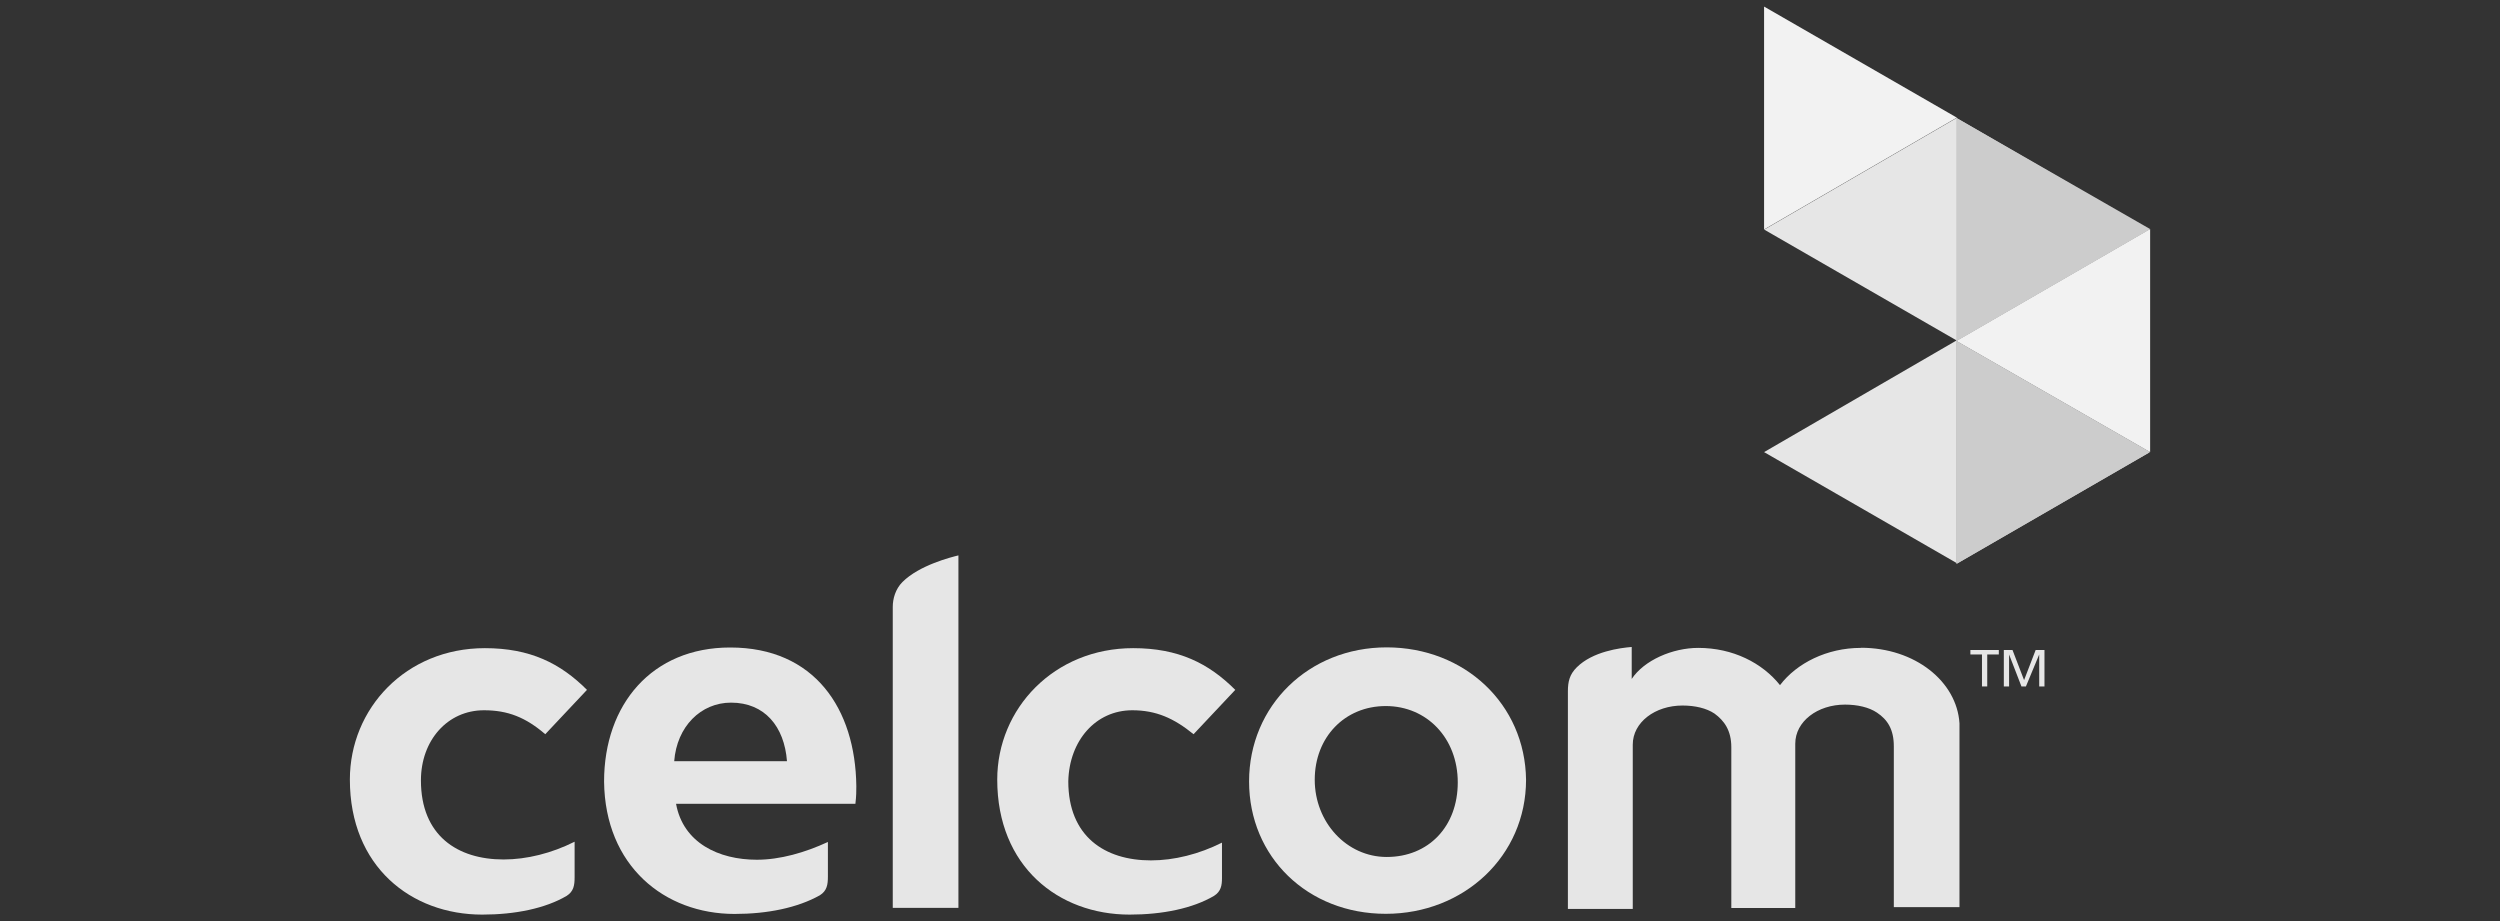 <?xml version="1.0" encoding="UTF-8"?>
<svg id="Layer_1" data-name="Layer 1" xmlns="http://www.w3.org/2000/svg" xmlns:xlink="http://www.w3.org/1999/xlink" viewBox="0 0 190 70">
  <rect x="0" y="0" width="190" height="70" fill="#333333" stroke="none"/>
  <defs>
    <style>
      .cls-1 {
        clip-path: url(#clippath-2);
      }

      .cls-2 {
        clip-path: url(#clippath-1);
      }

      .cls-3 {
        fill: #e6e6e6;
      }

      .cls-4 {
        clip-path: url(#clippath);
      }

      .cls-5 {
        fill: #ccc;
      }

      .cls-6 {
        fill: #f2f2f2;
      }
    </style>
    <clipPath id="clippath">
      <polygon class="cls-6" points="148.7 25.91 163.41 34.35 163.41 17.41 148.7 25.91"/>
    </clipPath>
    <clipPath id="clippath-1">
      <polygon class="cls-5" points="148.7 25.91 163.41 17.41 148.7 8.97 148.7 25.91"/>
    </clipPath>
    <clipPath id="clippath-2">
      <polygon class="cls-5" points="148.7 42.85 163.41 34.35 148.7 25.91 148.7 42.85"/>
    </clipPath>
  </defs>
  <g id="g14">
    <path id="path16" class="cls-3" d="m134.07,34.36l14.65,8.44v-16.94l-14.65,8.5Z"/>
  </g>
  <g id="g18">
    <path id="path20" class="cls-6" d="m134.07.5v16.94l14.65-8.5-14.65-8.44Z"/>
  </g>
  <g id="g22">
    <path id="path24" class="cls-3" d="m148.73,8.95l-14.65,8.5,14.65,8.44V8.95Z"/>
  </g>
  <g id="g26">
    <g>
      <polygon class="cls-6" points="148.7 25.91 163.41 34.35 163.41 17.41 148.7 25.91"/>
      <g class="cls-4">
        <g id="g28">
          <g id="g34">
            <g id="g36">
              <path id="path50" class="cls-6" d="m148.7,25.91l14.65,8.44v-16.94l-14.65,8.5Z"/>
            </g>
          </g>
        </g>
      </g>
    </g>
  </g>
  <g id="g52">
    <g>
      <polygon class="cls-5" points="148.7 25.91 163.41 17.41 148.7 8.97 148.7 25.91"/>
      <g class="cls-2">
        <g id="g54">
          <g id="g60">
            <g id="g62">
              <path id="path74" class="cls-5" d="m148.7,25.91l14.65-8.44-14.65-8.5v16.94Z"/>
            </g>
          </g>
        </g>
      </g>
    </g>
  </g>
  <g id="g76">
    <g>
      <polygon class="cls-5" points="148.7 42.85 163.41 34.35 148.7 25.91 148.7 42.85"/>
      <g class="cls-1">
        <g id="g78">
          <g id="g84">
            <g id="g86">
              <path id="path98" class="cls-5" d="m148.7,42.85l14.65-8.44-14.65-8.44v16.87Z"/>
            </g>
          </g>
        </g>
      </g>
    </g>
  </g>
  <g id="g100">
    <g id="g102">
      <g id="g4224">
        <g id="g108">
          <path id="path110" class="cls-3" d="m51.24,57.85c.2-2.63,2.02-4.45,4.32-4.45,2.56,0,4.05,1.82,4.25,4.45h-8.57Zm4.25-8.64c-5.94,0-9.58,4.32-9.58,10.19.07,6.41,4.59,10.06,9.92,10.06,2.5,0,4.79-.47,6.48-1.42.54-.34.61-.81.61-1.42v-2.63c-1.75.81-3.64,1.35-5.4,1.35-2.9,0-5.6-1.28-6.14-4.25h13.63c.07-.61.07-.94.07-1.35-.07-5.87-3.17-10.53-9.58-10.53"/>
        </g>
        <g id="g112">
          <path id="path114" class="cls-3" d="m105.39,65.13c-3.04,0-5.47-2.63-5.47-5.87s2.29-5.6,5.4-5.6,5.47,2.43,5.47,5.8-2.23,5.67-5.4,5.67m0-15.93c-5.94,0-10.46,4.45-10.46,10.19s4.45,10.06,10.39,10.06,10.66-4.39,10.66-10.19c-.07-5.74-4.66-10.06-10.6-10.06"/>
        </g>
        <g id="g116">
          <path id="path118" class="cls-3" d="m141.42,49.24c-2.56,0-4.86,1.15-6.14,2.83-1.35-1.69-3.58-2.83-6.21-2.83-1.96,0-4.12.94-5.06,2.36v-2.43c-.88.07-2.97.34-4.18,1.55-.54.54-.67,1.08-.67,1.82v16.54h4.93v-12.49c0-1.69,1.69-2.97,3.78-2.97.94,0,1.82.2,2.43.61.74.54,1.28,1.28,1.28,2.56v12.22h4.86v-12.49c0-1.69,1.69-2.97,3.78-2.97.94,0,1.82.2,2.43.61.81.54,1.28,1.28,1.28,2.56v12.22h4.99v-13.97c-.2-3.17-3.37-5.74-7.49-5.74"/>
        </g>
        <g id="g120">
          <path id="path122" class="cls-3" d="m86.05,53.98c1.82,0,3.17.61,4.66,1.82l3.17-3.37c-2.02-2.02-4.32-3.17-7.76-3.17-6.01,0-10.33,4.59-10.33,9.99,0,6.61,4.66,10.26,10.06,10.26,2.5,0,4.79-.47,6.41-1.42.54-.34.61-.81.61-1.35v-2.7c-1.75.88-3.64,1.35-5.4,1.35-3.51,0-6.28-1.82-6.28-6.01.07-3.1,2.09-5.4,4.86-5.4"/>
        </g>
        <g id="g124">
          <path id="path126" class="cls-3" d="m67.85,46.12v22.88h4.99v-26.79c-.54.13-2.97.74-4.25,2.02-.54.54-.74,1.28-.74,1.89"/>
        </g>
        <g id="g128">
          <path id="path130" class="cls-3" d="m150.63,49.74h-.88v-.34h2.16v.34h-.88v2.43h-.4v-2.43Z"/>
        </g>
        <g id="g132">
          <path id="path134" class="cls-3" d="m152.28,49.4h.67l.88,2.29.88-2.29h.67v2.77h-.4v-2.43h0l-1.01,2.43h-.34l-.94-2.43h0v2.43h-.4v-2.77Z"/>
        </g>
        <g id="g136">
          <path id="path138" class="cls-3" d="m36.78,53.98c1.82,0,3.17.54,4.66,1.82l3.17-3.37c-2.02-2.02-4.32-3.17-7.76-3.17-6.01,0-10.26,4.59-10.26,9.99,0,6.61,4.66,10.26,10.06,10.26,2.5,0,4.79-.47,6.41-1.42.54-.34.61-.81.61-1.42v-2.7c-1.75.88-3.64,1.35-5.4,1.35-3.51,0-6.28-1.82-6.28-6.01,0-3.04,2.02-5.33,4.79-5.33"/>
        </g>
      </g>
    </g>
  </g>
</svg>